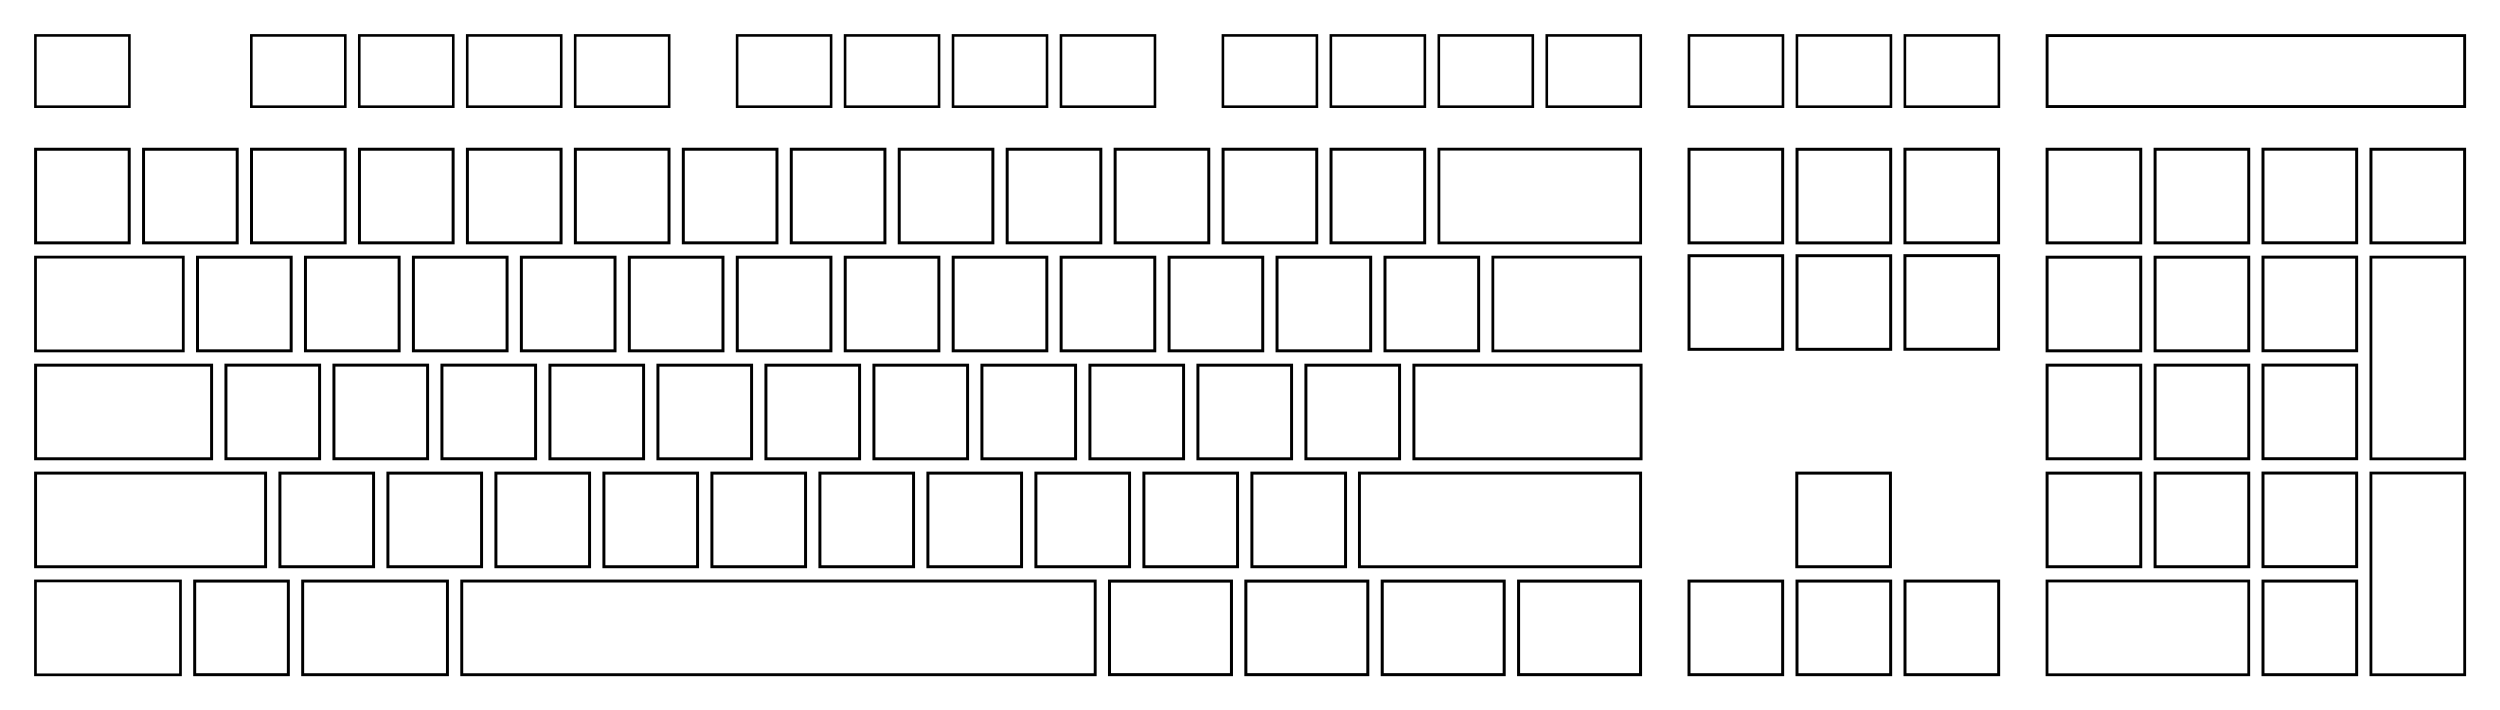<?xml version="1.0" encoding="UTF-8" standalone="no"?>
<!-- Created with Inkscape (http://www.inkscape.org/) -->

<svg
   xmlns:osb="http://www.openswatchbook.org/uri/2009/osb"
   xmlns:dc="http://purl.org/dc/elements/1.1/"
   xmlns:cc="http://creativecommons.org/ns#"
   xmlns:rdf="http://www.w3.org/1999/02/22-rdf-syntax-ns#"
   xmlns:svg="http://www.w3.org/2000/svg"
   xmlns="http://www.w3.org/2000/svg"
   xmlns:xlink="http://www.w3.org/1999/xlink"
   xmlns:sodipodi="http://sodipodi.sourceforge.net/DTD/sodipodi-0.dtd"
   xmlns:inkscape="http://www.inkscape.org/namespaces/inkscape"
   width="1559.055"
   height="442.913"
   id="svg3850"
   version="1.1"
   inkscape:version="0.48.3.1 r9886"
   sodipodi:docname="layout.svg">
  <defs
     id="defs3">
    <linearGradient
       id="linearGradient4269"
       osb:paint="solid">
      <stop
         style="stop-color:#000000;stop-opacity:1;"
         offset="0"
         id="stop4271" />
    </linearGradient>
    <linearGradient
       inkscape:collect="always"
       xlink:href="#linearGradient4269-3"
       id="linearGradient4277-2"
       x1="662.003"
       y1="362.292"
       x2="722.239"
       y2="362.292"
       gradientUnits="userSpaceOnUse" />
    <linearGradient
       id="linearGradient4269-3"
       osb:paint="solid">
      <stop
         style="stop-color:#000000;stop-opacity:1;"
         offset="0"
         id="stop4271-4" />
    </linearGradient>
  </defs>
  <sodipodi:namedview
     inkscape:document-units="mm"
     id="base"
     pagecolor="#ffffff"
     bordercolor="#666666"
     borderopacity="1.0"
     inkscape:pageopacity="1"
     inkscape:pageshadow="2"
     inkscape:zoom="0.35355339"
     inkscape:cx="937.76918"
     inkscape:cy="47.044114"
     inkscape:current-layer="layer2"
     showgrid="false"
     showguides="true"
     inkscape:guide-bbox="true"
     units="mm"
     inkscape:snap-center="false"
     inkscape:snap-to-guides="true"
     inkscape:snap-grids="false"
     inkscape:snap-nodes="true"
     inkscape:snap-global="true"
     inkscape:window-width="1280"
     inkscape:window-height="751"
     inkscape:window-x="0"
     inkscape:window-y="25"
     inkscape:window-maximized="1"
     inkscape:snap-page="true"
     objecttolerance="10000"
     inkscape:snap-bbox="true"
     inkscape:bbox-paths="false"
     inkscape:bbox-nodes="true"
     inkscape:snap-bbox-edge-midpoints="false"
     inkscape:snap-bbox-midpoints="false"
     inkscape:snap-object-midpoints="false" />
  <g
     inkscape:groupmode="layer"
     id="layer2"
     inkscape:label="background"
     style="display:inline"
     transform="translate(0,-301.181)">
    <rect
       style="fill:none;fill-opacity:1;stroke:#000000;stroke-width:0;stroke-miterlimit:4;stroke-opacity:1;stroke-dasharray:none"
       id="rect4224"
       width="1516.643"
       height="24.803"
       x="21.271"
       y="368.525" />
    <rect
       style="fill:none;fill-opacity:1;stroke:#000000;stroke-width:0;stroke-miterlimit:4;stroke-opacity:1;stroke-dasharray:none"
       id="rect4246"
       width="21.26"
       height="400.415"
       x="0.012"
       y="322.441" />
    <rect
       style="fill:none;fill-opacity:1;stroke:#000000;stroke-width:0;stroke-linecap:square;stroke-miterlimit:4;stroke-opacity:1;stroke-dasharray:none"
       id="rect6482"
       width="28.346"
       height="354.331"
       x="1024.027"
       y="368.525" />
    <rect
       style="fill:none;fill-opacity:1;stroke:#000000;stroke-width:0;stroke-linecap:square;stroke-miterlimit:4;stroke-opacity:1;stroke-dasharray:none;display:inline"
       id="rect6482-7"
       width="28.346"
       height="400.352"
       x="1247.336"
       y="322.504" />
    <rect
       style="fill:none;fill-opacity:1;stroke:#000000;stroke-width:0;stroke-linecap:square;stroke-miterlimit:4;stroke-opacity:1;stroke-dasharray:none"
       id="rect7131"
       width="28.346"
       height="46.02"
       x="1024.037"
       y="322.505" />
    <rect
       style="fill:none;fill-opacity:1;stroke:#000000;stroke-width:0;stroke-miterlimit:4;stroke-opacity:1;stroke-dasharray:none;display:inline"
       id="rect4246-1"
       width="21.26"
       height="400.415"
       x="1537.914"
       y="322.441" />
    <rect
       style="fill:none;fill-opacity:1;stroke:#000000;stroke-width:0;stroke-miterlimit:4;stroke-opacity:1;stroke-dasharray:none;display:inline"
       id="rect4224-1"
       width="1559.055"
       height="21.26"
       x="0"
       y="722.835" />
    <rect
       style="fill:none;fill-opacity:1;stroke:#000000;stroke-width:0;stroke-miterlimit:4;stroke-opacity:1;stroke-dasharray:none;display:inline"
       id="rect4224-1-8"
       width="1559.055"
       height="21.26"
       x="0"
       y="301.181" />
  </g>
  <g
     inkscape:label="main"
     inkscape:groupmode="layer"
     id="layer1"
     transform="translate(0,-609.449)"
     style="display:inline">
    <rect
       style="fill:none;fill-opacity:1;stroke:#000000;stroke-width:0;stroke-miterlimit:4;stroke-opacity:1;stroke-dasharray:none"
       id="rect3229"
       width="1002.756"
       height="7.087"
       x="21.271"
       y="829.155" />
    <rect
       style="fill:none;fill-opacity:1;stroke:#000000;stroke-width:1.849;stroke-miterlimit:4;stroke-opacity:1;stroke-dasharray:none"
       id="rect3796-0-6-4-0-7"
       width="141.654"
       height="58.387"
       x="881.743"
       y="837.18" />
    <rect
       style="fill:none;fill-opacity:1;stroke:#000000;stroke-width:1.827;stroke-miterlimit:4;stroke-opacity:1;stroke-dasharray:none"
       id="rect3796-0-6-4-24-9"
       width="175.339"
       height="58.409"
       x="847.775"
       y="904.478" />
    <rect
       style="fill:none;fill-opacity:1;stroke:#000000;stroke-width:0;stroke-miterlimit:4;stroke-opacity:1;stroke-dasharray:none"
       id="rect3229-6"
       width="1002.756"
       height="7.087"
       x="21.271"
       y="761.832" />
    <rect
       style="fill:none;fill-opacity:1;stroke:#000000;stroke-width:1.856;stroke-miterlimit:4;stroke-opacity:1;stroke-dasharray:none"
       id="rect3796-7-1-0"
       width="109.758"
       height="58.38"
       x="22.199"
       y="837.17" />
    <rect
       style="fill:none;fill-opacity:1;stroke:#000000;stroke-width:1.838;stroke-miterlimit:4;stroke-opacity:1;stroke-dasharray:none"
       id="rect3796-7-1-0-9"
       width="143.438"
       height="58.398"
       x="22.19"
       y="904.484" />
    <rect
       style="fill:none;stroke:#000000;stroke-width:0;stroke-miterlimit:4;stroke-opacity:1;stroke-dasharray:none"
       id="rect4001-0-3-9-9-8-7"
       width="7.087"
       height="54.921"
       x="269.303"
       y="701.596" />
    <rect
       style="fill:none;stroke:#000000;stroke-width:0;stroke-miterlimit:4;stroke-opacity:1;stroke-dasharray:none"
       id="rect4001-0-3-9-9-8-8"
       width="7.087"
       height="54.921"
       x="205.523"
       y="701.596" />
    <rect
       style="fill:none;stroke:#000000;stroke-width:0;stroke-miterlimit:4;stroke-opacity:1;stroke-dasharray:none"
       id="rect4001-0-3-9-9-8-0"
       width="7.087"
       height="54.921"
       x="141.744"
       y="701.596" />
    <rect
       style="fill:none;stroke:#000000;stroke-width:0;stroke-miterlimit:4;stroke-opacity:1;stroke-dasharray:none"
       id="rect4001-0-3-9-9-8-5"
       width="7.087"
       height="60.236"
       x="81.508"
       y="701.599" />
    <rect
       style="fill:none;fill-opacity:1;stroke:#000000;stroke-width:1.823;stroke-miterlimit:4;stroke-opacity:1;stroke-dasharray:none"
       id="rect3796-7-1-0-9-6"
       width="395.027"
       height="58.413"
       x="287.957"
       y="971.799" />
    <rect
       style="fill:none;fill-opacity:1;stroke:#000000;stroke-width:1.892;stroke-miterlimit:4;stroke-opacity:1;stroke-dasharray:none"
       id="rect3796-0-6-4-79-0-2-4"
       width="76.061"
       height="58.344"
       x="947.021"
       y="971.833" />
    <rect
       style="fill:none;fill-opacity:1;stroke:#000000;stroke-width:1.854;stroke-miterlimit:4;stroke-opacity:1;stroke-dasharray:none"
       id="rect3796-0-6-4-0-8-2-06-7-7"
       width="58.383"
       height="58.383"
       x="22.198"
       y="702.523" />
    <rect
       style="fill:none;fill-opacity:1;stroke:#000000;stroke-width:1.854;stroke-miterlimit:4;stroke-opacity:1;stroke-dasharray:none"
       id="rect3796-0-6-4-0-8-2-06-7"
       width="58.409"
       height="58.382"
       x="224.165"
       y="702.509" />
    <rect
       style="fill:none;fill-opacity:1;stroke:#000000;stroke-width:1.854;stroke-miterlimit:4;stroke-opacity:1;stroke-dasharray:none"
       id="rect3796-0-6-4-0-8-2-06-7-5"
       width="58.409"
       height="58.382"
       x="89.521"
       y="702.521" />
    <rect
       style="fill:none;fill-opacity:1;stroke:#000000;stroke-width:1.854;stroke-miterlimit:4;stroke-opacity:1;stroke-dasharray:none"
       id="rect3796-0-6-4-0-8-2-06-7-77"
       width="58.409"
       height="58.382"
       x="156.843"
       y="702.509" />
    <rect
       style="fill:none;stroke:#000000;stroke-width:0;stroke-miterlimit:4;stroke-opacity:1;stroke-dasharray:none"
       id="rect4001-0-3-9-9-8-5-2"
       width="7.087"
       height="60.236"
       x="148.843"
       y="701.596" />
    <rect
       style="fill:none;stroke:#000000;stroke-width:0;stroke-miterlimit:4;stroke-opacity:1;stroke-dasharray:none"
       id="rect4001-0-3-9-9-8-5-2-8"
       width="7.087"
       height="60.239"
       x="216.165"
       y="701.594" />
    <rect
       style="fill:none;stroke:#000000;stroke-width:0;stroke-miterlimit:4;stroke-opacity:1;stroke-dasharray:none"
       id="rect4001-0-3-9-9-8-5-2-8-2"
       width="7.087"
       height="60.236"
       x="283.487"
       y="701.596" />
    <rect
       style="fill:none;fill-opacity:1;stroke:#000000;stroke-width:1.854;stroke-miterlimit:4;stroke-opacity:1;stroke-dasharray:none"
       id="rect3796-0-6-4-0-8-2-06-7-3"
       width="58.409"
       height="58.382"
       x="291.487"
       y="702.509" />
    <rect
       style="fill:none;stroke:#000000;stroke-width:0;stroke-miterlimit:4;stroke-opacity:1;stroke-dasharray:none"
       id="rect4001-0-3-9-9-8-5-2-8-2-7"
       width="7.087"
       height="60.236"
       x="350.809"
       y="701.596" />
    <rect
       style="fill:none;fill-opacity:1;stroke:#000000;stroke-width:1.854;stroke-miterlimit:4;stroke-opacity:1;stroke-dasharray:none"
       id="rect3796-0-6-4-0-8-2-06-7-3-4"
       width="58.409"
       height="58.382"
       x="358.809"
       y="702.509" />
    <rect
       style="fill:none;fill-opacity:1;stroke:#000000;stroke-width:1.854;stroke-miterlimit:4;stroke-opacity:1;stroke-dasharray:none"
       id="rect3796-0-6-4-0-8-2-06-7-3-4-8"
       width="58.409"
       height="58.382"
       x="426.13"
       y="702.509" />
    <rect
       style="fill:none;stroke:#000000;stroke-width:0;stroke-miterlimit:4;stroke-opacity:1;stroke-dasharray:none"
       id="rect4001-0-3-9-9-8-5-2-8-2-7-7-8"
       width="7.087"
       height="60.236"
       x="485.452"
       y="701.596" />
    <rect
       style="fill:none;fill-opacity:1;stroke:#000000;stroke-width:1.854;stroke-miterlimit:4;stroke-opacity:1;stroke-dasharray:none"
       id="rect3796-0-6-4-0-8-2-06-7-3-4-8-8"
       width="58.409"
       height="58.382"
       x="493.452"
       y="702.509" />
    <rect
       style="fill:none;stroke:#000000;stroke-width:0;stroke-miterlimit:4;stroke-opacity:1;stroke-dasharray:none"
       id="rect4001-0-3-9-9-8-5-2-8-2-7-7-8-9"
       width="7.087"
       height="60.236"
       x="552.774"
       y="701.596" />
    <rect
       style="fill:none;fill-opacity:1;stroke:#000000;stroke-width:1.854;stroke-miterlimit:4;stroke-opacity:1;stroke-dasharray:none"
       id="rect3796-0-6-4-0-8-2-06-7-3-4-8-8-0"
       width="58.409"
       height="58.382"
       x="560.774"
       y="702.509" />
    <rect
       style="fill:none;stroke:#000000;stroke-width:0;stroke-miterlimit:4;stroke-opacity:1;stroke-dasharray:none"
       id="rect4001-0-3-9-9-8-5-2-8-2-7-7-8-9-5"
       width="7.087"
       height="60.236"
       x="620.096"
       y="701.596" />
    <rect
       style="fill:none;fill-opacity:1;stroke:#000000;stroke-width:1.854;stroke-miterlimit:4;stroke-opacity:1;stroke-dasharray:none"
       id="rect3796-0-6-4-0-8-2-06-7-3-4-8-8-0-8"
       width="58.409"
       height="58.382"
       x="628.096"
       y="702.509" />
    <rect
       style="fill:none;stroke:#000000;stroke-width:0;stroke-miterlimit:4;stroke-opacity:1;stroke-dasharray:none"
       id="rect4001-0-3-9-9-8-5-2-8-2-7-7-8-9-5-8"
       width="7.087"
       height="60.236"
       x="687.418"
       y="701.596" />
    <rect
       style="fill:none;fill-opacity:1;stroke:#000000;stroke-width:1.854;stroke-miterlimit:4;stroke-opacity:1;stroke-dasharray:none"
       id="rect3796-0-6-4-0-8-2-06-7-3-4-8-8-0-8-5"
       width="58.409"
       height="58.382"
       x="695.418"
       y="702.509" />
    <rect
       style="fill:none;stroke:#000000;stroke-width:0;stroke-miterlimit:4;stroke-opacity:1;stroke-dasharray:none"
       id="rect4001-0-3-9-9-8-5-2-8-2-7-7-8-9-5-8-3"
       width="7.087"
       height="60.236"
       x="754.74"
       y="701.596" />
    <rect
       style="fill:none;fill-opacity:1;stroke:#000000;stroke-width:1.854;stroke-miterlimit:4;stroke-opacity:1;stroke-dasharray:none"
       id="rect3796-0-6-4-0-8-2-06-7-3-4-8-8-0-8-5-9"
       width="58.409"
       height="58.382"
       x="762.74"
       y="702.509" />
    <rect
       style="fill:none;stroke:#000000;stroke-width:0;stroke-miterlimit:4;stroke-opacity:1;stroke-dasharray:none"
       id="rect4001-0-3-9-9-8-5-2-8-2-7-7-8-9-5-8-3-8"
       width="7.087"
       height="60.236"
       x="822.062"
       y="701.596" />
    <rect
       style="fill:none;fill-opacity:1;stroke:#000000;stroke-width:1.76;stroke-miterlimit:4;stroke-opacity:1;stroke-dasharray:none"
       id="rect3796-0-6-8-7-4"
       width="125.799"
       height="58.477"
       x="897.337"
       y="702.463" />
    <rect
       style="fill:none;fill-opacity:1;stroke:#000000;stroke-width:1.854;stroke-miterlimit:4;stroke-opacity:1;stroke-dasharray:none"
       id="rect3796-0-6-4-0-8-2-06-7-3-4-8-8-0-8-5-9-6"
       width="58.409"
       height="58.382"
       x="830.061"
       y="702.509" />
    <rect
       style="fill:none;stroke:#000000;stroke-width:0;stroke-miterlimit:4;stroke-opacity:1;stroke-dasharray:none"
       id="rect4001-0-3-9-9-8-5-2-8-2-7-7-8-9-5-8-3-8-8"
       width="7.087"
       height="60.236"
       x="889.383"
       y="701.596" />
    <rect
       style="fill:none;stroke:#000000;stroke-width:0;stroke-miterlimit:4;stroke-opacity:1;stroke-dasharray:none"
       id="rect4001-0-3-9-9-8-5-2-8-2-7-7-8-4"
       width="7.087"
       height="60.236"
       x="418.131"
       y="701.596" />
    <rect
       style="fill:none;fill-opacity:1;stroke:#000000;stroke-width:1.739;stroke-miterlimit:4;stroke-opacity:1;stroke-dasharray:none"
       id="rect3796-7-1"
       width="92.158"
       height="58.497"
       x="22.141"
       y="769.789" />
    <rect
       style="fill:none;fill-opacity:1;stroke:#000000;stroke-width:1.74;stroke-miterlimit:4;stroke-opacity:1;stroke-dasharray:none"
       id="rect3796-0-6-8-7"
       width="92.183"
       height="58.497"
       x="930.974"
       y="769.789" />
    <rect
       style="fill:none;stroke:#000000;stroke-width:0;stroke-miterlimit:4;stroke-opacity:1;stroke-dasharray:none"
       id="rect4001-0-3-9-9-8-5-2-2"
       width="7.087"
       height="60.236"
       x="115.169"
       y="768.933" />
    <rect
       style="fill:none;fill-opacity:1;stroke:#000000;stroke-width:1.854;stroke-miterlimit:4;stroke-opacity:1;stroke-dasharray:none"
       id="rect3796-0-6-4-0-8-2-06-7-5-6"
       width="58.409"
       height="58.38"
       x="123.169"
       y="769.848" />
    <rect
       style="fill:none;stroke:#000000;stroke-width:0;stroke-miterlimit:4;stroke-opacity:1;stroke-dasharray:none"
       id="rect4001-0-3-9-9-8-5-2-2-0"
       width="7.087"
       height="60.236"
       x="182.491"
       y="768.933" />
    <rect
       style="fill:none;fill-opacity:1;stroke:#000000;stroke-width:1.854;stroke-miterlimit:4;stroke-opacity:1;stroke-dasharray:none"
       id="rect3796-0-6-4-0-8-2-06-7-5-6-9"
       width="58.409"
       height="58.38"
       x="190.491"
       y="769.848" />
    <rect
       style="fill:none;stroke:#000000;stroke-width:0;stroke-miterlimit:4;stroke-opacity:1;stroke-dasharray:none"
       id="rect4001-0-3-9-9-8-5-2-2-0-2"
       width="7.087"
       height="60.236"
       x="249.813"
       y="768.933" />
    <rect
       style="fill:none;fill-opacity:1;stroke:#000000;stroke-width:1.854;stroke-miterlimit:4;stroke-opacity:1;stroke-dasharray:none"
       id="rect3796-0-6-4-0-8-2-06-7-5-6-9-7"
       width="58.409"
       height="58.38"
       x="257.812"
       y="769.848" />
    <rect
       style="fill:none;stroke:#000000;stroke-width:0;stroke-miterlimit:4;stroke-opacity:1;stroke-dasharray:none"
       id="rect4001-0-3-9-9-8-5-2-2-0-2-7"
       width="7.087"
       height="60.236"
       x="317.134"
       y="768.933" />
    <rect
       style="fill:none;fill-opacity:1;stroke:#000000;stroke-width:1.854;stroke-miterlimit:4;stroke-opacity:1;stroke-dasharray:none"
       id="rect3796-0-6-4-0-8-2-06-7-5-6-9-7-6"
       width="58.409"
       height="58.38"
       x="325.134"
       y="769.848" />
    <rect
       style="fill:none;stroke:#000000;stroke-width:0;stroke-miterlimit:4;stroke-opacity:1;stroke-dasharray:none"
       id="rect4001-0-3-9-9-8-5-2-2-0-2-7-2"
       width="7.087"
       height="60.236"
       x="384.456"
       y="768.933" />
    <rect
       style="fill:none;fill-opacity:1;stroke:#000000;stroke-width:1.854;stroke-miterlimit:4;stroke-opacity:1;stroke-dasharray:none"
       id="rect3796-0-6-4-0-8-2-06-7-5-6-9-7-6-5"
       width="58.409"
       height="58.38"
       x="392.456"
       y="769.848" />
    <rect
       style="fill:none;stroke:#000000;stroke-width:0;stroke-miterlimit:4;stroke-opacity:1;stroke-dasharray:none"
       id="rect4001-0-3-9-9-8-5-2-2-0-2-7-2-8"
       width="7.087"
       height="60.236"
       x="451.778"
       y="768.933" />
    <rect
       style="fill:none;fill-opacity:1;stroke:#000000;stroke-width:1.854;stroke-miterlimit:4;stroke-opacity:1;stroke-dasharray:none"
       id="rect3796-0-6-4-0-8-2-06-7-5-6-9-7-6-5-5"
       width="58.409"
       height="58.38"
       x="459.778"
       y="769.848" />
    <rect
       style="fill:none;stroke:#000000;stroke-width:0;stroke-miterlimit:4;stroke-opacity:1;stroke-dasharray:none"
       id="rect4001-0-3-9-9-8-5-2-2-0-2-7-2-8-4"
       width="7.087"
       height="60.236"
       x="519.1"
       y="768.933" />
    <rect
       style="fill:none;fill-opacity:1;stroke:#000000;stroke-width:1.854;stroke-miterlimit:4;stroke-opacity:1;stroke-dasharray:none"
       id="rect3796-0-6-4-0-8-2-06-7-5-6-9-7-6-5-5-3"
       width="58.409"
       height="58.38"
       x="527.099"
       y="769.848" />
    <rect
       style="fill:none;stroke:#000000;stroke-width:0;stroke-miterlimit:4;stroke-opacity:1;stroke-dasharray:none"
       id="rect4001-0-3-9-9-8-5-2-2-0-2-7-2-8-4-4"
       width="7.087"
       height="60.236"
       x="586.422"
       y="768.933" />
    <rect
       style="fill:none;fill-opacity:1;stroke:#000000;stroke-width:1.854;stroke-miterlimit:4;stroke-opacity:1;stroke-dasharray:none"
       id="rect3796-0-6-4-0-8-2-06-7-5-6-9-7-6-5-5-3-2"
       width="58.409"
       height="58.38"
       x="594.421"
       y="769.848" />
    <rect
       style="fill:none;stroke:#000000;stroke-width:0;stroke-miterlimit:4;stroke-opacity:1;stroke-dasharray:none"
       id="rect4001-0-3-9-9-8-5-2-2-0-2-7-2-8-4-4-3"
       width="7.087"
       height="60.236"
       x="653.743"
       y="768.933" />
    <rect
       style="fill:none;fill-opacity:1;stroke:#000000;stroke-width:1.854;stroke-miterlimit:4;stroke-opacity:1;stroke-dasharray:none"
       id="rect3796-0-6-4-0-8-2-06-7-5-6-9-7-6-5-5-3-2-3"
       width="58.409"
       height="58.38"
       x="661.743"
       y="769.848" />
    <rect
       style="fill:none;stroke:#000000;stroke-width:0;stroke-miterlimit:4;stroke-opacity:1;stroke-dasharray:none"
       id="rect4001-0-3-9-9-8-5-2-2-0-2-7-2-8-4-4-3-3"
       width="7.087"
       height="60.236"
       x="721.065"
       y="768.933" />
    <rect
       style="fill:none;fill-opacity:1;stroke:#000000;stroke-width:1.854;stroke-miterlimit:4;stroke-opacity:1;stroke-dasharray:none"
       id="rect3796-0-6-4-0-8-2-06-7-5-6-9-7-6-5-5-3-2-3-3"
       width="58.409"
       height="58.38"
       x="729.065"
       y="769.848" />
    <rect
       style="fill:none;stroke:#000000;stroke-width:0;stroke-miterlimit:4;stroke-opacity:1;stroke-dasharray:none"
       id="rect4001-0-3-9-9-8-5-2-2-0-2-7-2-8-4-4-3-3-8"
       width="7.087"
       height="60.236"
       x="788.387"
       y="768.933" />
    <rect
       style="fill:none;fill-opacity:1;stroke:#000000;stroke-width:1.854;stroke-miterlimit:4;stroke-opacity:1;stroke-dasharray:none"
       id="rect3796-0-6-4-0-8-2-06-7-5-6-9-7-6-5-5-3-2-3-3-1"
       width="58.409"
       height="58.38"
       x="796.387"
       y="769.848" />
    <rect
       style="fill:none;stroke:#000000;stroke-width:0;stroke-miterlimit:4;stroke-opacity:1;stroke-dasharray:none"
       id="rect4001-0-3-9-9-8-5-2-8-2-7-7-8-9-5-8-3-8-8-1"
       width="7.087"
       height="60.236"
       x="923.031"
       y="768.933" />
    <rect
       style="fill:none;stroke:#000000;stroke-width:0;stroke-miterlimit:4;stroke-opacity:1;stroke-dasharray:none"
       id="rect4001-0-3-9-9-8-5-2-8-2-7-7-8-9-5-8-3-8-8-5"
       width="7.087"
       height="60.236"
       x="855.709"
       y="768.933" />
    <rect
       style="fill:none;fill-opacity:1;stroke:#000000;stroke-width:1.854;stroke-miterlimit:4;stroke-opacity:1;stroke-dasharray:none"
       id="rect3796-0-6-4-0-8-2-06-7-5-6-9-7-6-5-5-3-2-3-3-1-6"
       width="58.409"
       height="58.38"
       x="863.708"
       y="769.848" />
    <rect
       style="fill:none;fill-opacity:1;stroke:#000000;stroke-width:0;stroke-miterlimit:4;stroke-opacity:1;stroke-dasharray:none"
       id="rect3229-5"
       width="1002.756"
       height="7.087"
       x="21.271"
       y="896.478" />
    <rect
       style="fill:none;fill-opacity:1;stroke:#000000;stroke-width:0;stroke-miterlimit:4;stroke-opacity:1;stroke-dasharray:none"
       id="rect3229-5-5"
       width="1002.756"
       height="7.087"
       x="21.271"
       y="963.801" />
    <rect
       style="fill:none;fill-opacity:1;stroke:#000000;stroke-width:1.687;stroke-miterlimit:4;stroke-opacity:1;stroke-dasharray:none"
       id="rect3796-7-1-0-5-5"
       width="90.439"
       height="58.549"
       x="22.115"
       y="971.731" />
    <rect
       style="fill:none;stroke:#000000;stroke-width:0;stroke-miterlimit:4;stroke-opacity:1;stroke-dasharray:none"
       id="rect4001-0-3-9-9-8-5-2-2-9"
       width="7.087"
       height="60.236"
       x="132.886"
       y="836.256" />
    <rect
       style="fill:none;fill-opacity:1;stroke:#000000;stroke-width:1.854;stroke-miterlimit:4;stroke-opacity:1;stroke-dasharray:none"
       id="rect3796-0-6-4-0-8-2-06-7-5-6-6"
       width="58.409"
       height="58.382"
       x="140.899"
       y="837.155" />
    <rect
       style="fill:none;stroke:#000000;stroke-width:0;stroke-miterlimit:4;stroke-opacity:1;stroke-dasharray:none"
       id="rect4001-0-3-9-9-8-5-2-2-9-1"
       width="7.087"
       height="60.236"
       x="267.585"
       y="-896.492"
       transform="scale(1,-1)" />
    <rect
       style="fill:none;fill-opacity:1;stroke:#000000;stroke-width:1.854;stroke-miterlimit:4;stroke-opacity:1;stroke-dasharray:none"
       id="rect3796-0-6-4-0-8-2-06-7-5-6-6-2"
       width="58.409"
       height="58.382"
       x="208.249"
       y="837.155" />
    <rect
       style="fill:none;stroke:#000000;stroke-width:0;stroke-miterlimit:4;stroke-opacity:1;stroke-dasharray:none"
       id="rect4001-0-3-9-9-8-5-2-2-9-1-5"
       width="7.087"
       height="60.236"
       x="200.235"
       y="836.256" />
    <rect
       style="fill:none;fill-opacity:1;stroke:#000000;stroke-width:1.854;stroke-miterlimit:4;stroke-opacity:1;stroke-dasharray:none"
       id="rect3796-0-6-4-0-8-2-06-7-5-6-6-2-5"
       width="58.409"
       height="58.382"
       x="275.598"
       y="837.155" />
    <rect
       style="fill:none;stroke:#000000;stroke-width:0;stroke-miterlimit:4;stroke-opacity:1;stroke-dasharray:none"
       id="rect4001-0-3-9-9-8-5-2-2-9-1-1"
       width="7.087"
       height="60.236"
       x="334.934"
       y="-896.492"
       transform="scale(1,-1)" />
    <rect
       style="fill:none;fill-opacity:1;stroke:#000000;stroke-width:1.854;stroke-miterlimit:4;stroke-opacity:1;stroke-dasharray:none"
       id="rect3796-0-6-4-0-8-2-06-7-5-6-6-2-5-4"
       width="58.409"
       height="58.382"
       x="342.948"
       y="837.183" />
    <rect
       style="fill:none;stroke:#000000;stroke-width:0;stroke-miterlimit:4;stroke-opacity:1;stroke-dasharray:none"
       id="rect4001-0-3-9-9-8-5-2-2-9-1-1-4"
       width="7.087"
       height="60.236"
       x="402.284"
       y="-896.492"
       transform="scale(1,-1)" />
    <rect
       style="fill:none;fill-opacity:1;stroke:#000000;stroke-width:1.854;stroke-miterlimit:4;stroke-opacity:1;stroke-dasharray:none"
       id="rect3796-0-6-4-0-8-2-06-7-5-6-6-2-5-4-3"
       width="58.409"
       height="58.382"
       x="410.297"
       y="837.183" />
    <rect
       style="fill:none;stroke:#000000;stroke-width:0;stroke-miterlimit:4;stroke-opacity:1;stroke-dasharray:none"
       id="rect4001-0-3-9-9-8-5-2-2-9-1-1-4-9"
       width="7.087"
       height="60.236"
       x="469.634"
       y="-896.492"
       transform="scale(1,-1)" />
    <rect
       style="fill:none;fill-opacity:1;stroke:#000000;stroke-width:1.854;stroke-miterlimit:4;stroke-opacity:1;stroke-dasharray:none"
       id="rect3796-0-6-4-0-8-2-06-7-5-6-6-2-5-4-3-2"
       width="58.409"
       height="58.382"
       x="477.647"
       y="837.183" />
    <rect
       style="fill:none;stroke:#000000;stroke-width:0;stroke-miterlimit:4;stroke-opacity:1;stroke-dasharray:none"
       id="rect4001-0-3-9-9-8-5-2-2-9-1-1-4-9-0"
       width="7.087"
       height="60.236"
       x="536.983"
       y="-896.492"
       transform="scale(1,-1)" />
    <rect
       style="fill:none;fill-opacity:1;stroke:#000000;stroke-width:1.854;stroke-miterlimit:4;stroke-opacity:1;stroke-dasharray:none"
       id="rect3796-0-6-4-0-8-2-06-7-5-6-6-2-5-4-3-2-4"
       width="58.409"
       height="58.382"
       x="544.997"
       y="837.183" />
    <rect
       style="fill:none;stroke:#000000;stroke-width:0;stroke-miterlimit:4;stroke-opacity:1;stroke-dasharray:none"
       id="rect4001-0-3-9-9-8-5-2-2-9-1-1-4-9-0-5"
       width="7.087"
       height="60.236"
       x="604.333"
       y="-896.492"
       transform="scale(1,-1)" />
    <rect
       style="fill:none;fill-opacity:1;stroke:#000000;stroke-width:1.854;stroke-miterlimit:4;stroke-opacity:1;stroke-dasharray:none"
       id="rect3796-0-6-4-0-8-2-06-7-5-6-6-2-5-4-3-2-4-7"
       width="58.409"
       height="58.382"
       x="612.346"
       y="837.183" />
    <rect
       style="fill:none;stroke:#000000;stroke-width:0;stroke-miterlimit:4;stroke-opacity:1;stroke-dasharray:none"
       id="rect4001-0-3-9-9-8-5-2-2-9-1-1-4-9-0-5-8"
       width="7.087"
       height="60.236"
       x="671.683"
       y="-896.492"
       transform="scale(1,-1)" />
    <rect
       style="fill:none;fill-opacity:1;stroke:#000000;stroke-width:1.854;stroke-miterlimit:4;stroke-opacity:1;stroke-dasharray:none"
       id="rect3796-0-6-4-0-8-2-06-7-5-6-6-2-5-4-3-2-4-7-8"
       width="58.409"
       height="58.382"
       x="679.696"
       y="837.183" />
    <rect
       style="fill:none;stroke:#000000;stroke-width:0;stroke-miterlimit:4;stroke-opacity:1;stroke-dasharray:none"
       id="rect4001-0-3-9-9-8-5-2-2-9-1-1-4-9-0-5-8-0"
       width="7.087"
       height="60.236"
       x="739.032"
       y="-896.492"
       transform="scale(1,-1)" />
    <rect
       style="fill:none;fill-opacity:1;stroke:#000000;stroke-width:1.854;stroke-miterlimit:4;stroke-opacity:1;stroke-dasharray:none"
       id="rect3796-0-6-4-0-8-2-06-7-5-6-6-2-5-4-3-2-4-7-8-2"
       width="58.409"
       height="58.382"
       x="747.046"
       y="837.183" />
    <rect
       style="fill:none;stroke:#000000;stroke-width:0;stroke-miterlimit:4;stroke-opacity:1;stroke-dasharray:none"
       id="rect4001-0-3-9-9-8-5-2-2-9-1-1-4-9-0-5-8-0-4"
       width="7.087"
       height="60.236"
       x="806.382"
       y="-896.492"
       transform="scale(1,-1)" />
    <rect
       style="fill:none;stroke:#000000;stroke-width:0;stroke-miterlimit:4;stroke-opacity:1;stroke-dasharray:none"
       id="rect4001-0-3-9-9-8-5-2-2-9-1-1-4-9-0-5-8-0-0"
       width="7.087"
       height="60.236"
       x="873.732"
       y="-896.492"
       transform="scale(1,-1)" />
    <rect
       style="fill:none;fill-opacity:1;stroke:#000000;stroke-width:1.854;stroke-miterlimit:4;stroke-opacity:1;stroke-dasharray:none"
       id="rect3796-0-6-4-0-8-2-06-7-5-6-6-2-5-4-3-2-4-7-8-2-5"
       width="58.409"
       height="58.382"
       x="814.395"
       y="837.183" />
    <rect
       style="fill:none;fill-opacity:1;stroke:#000000;stroke-width:1.854;stroke-miterlimit:4;stroke-opacity:1;stroke-dasharray:none"
       id="rect3796-0-6-4-0-8-2-06-7-5-6-6-5"
       width="58.409"
       height="58.382"
       x="174.561"
       y="904.492" />
    <rect
       style="fill:none;fill-opacity:1;stroke:#000000;stroke-width:1.854;stroke-miterlimit:4;stroke-opacity:1;stroke-dasharray:none"
       id="rect3796-0-6-4-0-8-2-06-7-5-6-6-54"
       width="58.409"
       height="58.382"
       x="241.91"
       y="904.492" />
    <rect
       style="fill:none;stroke:#000000;stroke-width:0;stroke-miterlimit:4;stroke-opacity:1;stroke-dasharray:none"
       id="rect4001-0-3-9-9-8-5-2-2-9-3"
       width="7.087"
       height="60.236"
       x="166.547"
       y="903.565" />
    <rect
       style="fill:none;stroke:#000000;stroke-width:0;stroke-miterlimit:4;stroke-opacity:1;stroke-dasharray:none"
       id="rect4001-0-3-9-9-8-5-2-2-9-3-2"
       width="7.087"
       height="60.236"
       x="233.897"
       y="903.565" />
    <rect
       style="fill:none;stroke:#000000;stroke-width:0;stroke-miterlimit:4;stroke-opacity:1;stroke-dasharray:none"
       id="rect4001-0-3-9-9-8-5-2-2-9-3-9"
       width="7.087"
       height="60.236"
       x="301.246"
       y="903.565" />
    <rect
       style="fill:none;fill-opacity:1;stroke:#000000;stroke-width:1.854;stroke-miterlimit:4;stroke-opacity:1;stroke-dasharray:none"
       id="rect3796-0-6-4-0-8-2-06-7-5-6-6-54-7"
       width="58.409"
       height="58.382"
       x="309.26"
       y="904.492" />
    <rect
       style="fill:none;stroke:#000000;stroke-width:0;stroke-miterlimit:4;stroke-opacity:1;stroke-dasharray:none"
       id="rect4001-0-3-9-9-8-5-2-2-9-3-9-7"
       width="7.087"
       height="60.236"
       x="368.596"
       y="903.565" />
    <rect
       style="fill:none;fill-opacity:1;stroke:#000000;stroke-width:1.854;stroke-miterlimit:4;stroke-opacity:1;stroke-dasharray:none"
       id="rect3796-0-6-4-0-8-2-06-7-5-6-6-54-0"
       width="58.409"
       height="58.382"
       x="376.61"
       y="904.492" />
    <rect
       style="fill:none;stroke:#000000;stroke-width:0;stroke-miterlimit:4;stroke-opacity:1;stroke-dasharray:none"
       id="rect4001-0-3-9-9-8-5-2-2-9-3-9-3"
       width="7.087"
       height="60.236"
       x="435.946"
       y="903.565" />
    <rect
       style="fill:none;fill-opacity:1;stroke:#000000;stroke-width:1.854;stroke-miterlimit:4;stroke-opacity:1;stroke-dasharray:none"
       id="rect3796-0-6-4-0-8-2-06-7-5-6-6-54-1"
       width="58.409"
       height="58.382"
       x="443.959"
       y="904.492" />
    <rect
       style="fill:none;stroke:#000000;stroke-width:0;stroke-miterlimit:4;stroke-opacity:1;stroke-dasharray:none"
       id="rect4001-0-3-9-9-8-5-2-2-9-3-9-2"
       width="7.087"
       height="60.236"
       x="503.295"
       y="903.565" />
    <rect
       style="fill:none;fill-opacity:1;stroke:#000000;stroke-width:1.854;stroke-miterlimit:4;stroke-opacity:1;stroke-dasharray:none"
       id="rect3796-0-6-4-0-8-2-06-7-5-6-6-54-08"
       width="58.409"
       height="58.382"
       x="511.309"
       y="904.492" />
    <rect
       style="fill:none;stroke:#000000;stroke-width:0;stroke-miterlimit:4;stroke-opacity:1;stroke-dasharray:none"
       id="rect4001-0-3-9-9-8-5-2-2-9-3-9-6"
       width="7.087"
       height="60.236"
       x="570.645"
       y="903.565" />
    <rect
       style="fill:none;fill-opacity:1;stroke:#000000;stroke-width:1.854;stroke-miterlimit:4;stroke-opacity:1;stroke-dasharray:none"
       id="rect3796-0-6-4-0-8-2-06-7-5-6-6-54-5"
       width="58.409"
       height="58.382"
       x="578.659"
       y="904.492" />
    <rect
       style="fill:none;stroke:#000000;stroke-width:0;stroke-miterlimit:4;stroke-opacity:1;stroke-dasharray:none"
       id="rect4001-0-3-9-9-8-5-2-2-9-3-9-21"
       width="7.087"
       height="60.236"
       x="637.995"
       y="903.565" />
    <rect
       style="fill:none;fill-opacity:1;stroke:#000000;stroke-width:1.854;stroke-miterlimit:4;stroke-opacity:1;stroke-dasharray:none"
       id="rect3796-0-6-4-0-8-2-06-7-5-6-6-54-6"
       width="58.409"
       height="58.382"
       x="646.008"
       y="904.492" />
    <rect
       style="fill:none;stroke:#000000;stroke-width:0;stroke-miterlimit:4;stroke-opacity:1;stroke-dasharray:none"
       id="rect4001-0-3-9-9-8-5-2-2-9-3-9-72"
       width="7.087"
       height="60.236"
       x="705.344"
       y="903.565" />
    <rect
       style="fill:none;fill-opacity:1;stroke:#000000;stroke-width:1.854;stroke-miterlimit:4;stroke-opacity:1;stroke-dasharray:none"
       id="rect3796-0-6-4-0-8-2-06-7-5-6-6-54-2"
       width="58.409"
       height="58.382"
       x="713.358"
       y="904.492" />
    <rect
       style="fill:none;stroke:#000000;stroke-width:0;stroke-miterlimit:4;stroke-opacity:1;stroke-dasharray:none"
       id="rect4001-0-3-9-9-8-5-2-2-9-3-9-29"
       width="7.087"
       height="60.236"
       x="772.694"
       y="903.565" />
    <rect
       style="fill:none;fill-opacity:1;stroke:#000000;stroke-width:1.854;stroke-miterlimit:4;stroke-opacity:1;stroke-dasharray:none"
       id="rect3796-0-6-4-0-8-2-06-7-5-6-6-54-13"
       width="58.409"
       height="58.382"
       x="780.708"
       y="904.492" />
    <rect
       style="fill:none;stroke:#000000;stroke-width:0;stroke-miterlimit:4;stroke-opacity:1;stroke-dasharray:none"
       id="rect4001-0-3-9-9-8-5-2-2-9-3-9-1"
       width="7.087"
       height="60.236"
       x="840.044"
       y="903.565" />
    <rect
       style="fill:none;stroke:#000000;stroke-width:0;stroke-miterlimit:4;stroke-opacity:1;stroke-dasharray:none"
       id="rect4001-0-3-9-9-8-5-2-2-9-3-9-1-6"
       width="7.087"
       height="60.236"
       x="938.988"
       y="970.887" />
    <rect
       style="fill:none;fill-opacity:1;stroke:#000000;stroke-width:1.892;stroke-miterlimit:4;stroke-opacity:1;stroke-dasharray:none"
       id="rect3796-0-6-4-79-0-2-4-8"
       width="76.061"
       height="58.344"
       x="861.981"
       y="971.833" />
    <rect
       style="fill:none;stroke:#000000;stroke-width:0;stroke-miterlimit:4;stroke-opacity:1;stroke-dasharray:none"
       id="rect4001-0-3-9-9-8-5-2-2-9-3-9-1-6-4"
       width="7.087"
       height="60.236"
       x="853.949"
       y="970.887" />
    <rect
       style="fill:none;fill-opacity:1;stroke:#000000;stroke-width:1.892;stroke-miterlimit:4;stroke-opacity:1;stroke-dasharray:none"
       id="rect3796-0-6-4-79-0-2-4-8-9"
       width="76.061"
       height="58.344"
       x="776.942"
       y="971.833" />
    <rect
       style="fill:none;stroke:#000000;stroke-width:0;stroke-miterlimit:4;stroke-opacity:1;stroke-dasharray:none"
       id="rect4001-0-3-9-9-8-5-2-2-9-3-9-1-6-3"
       width="7.087"
       height="60.236"
       x="768.91"
       y="970.887" />
    <rect
       style="fill:none;fill-opacity:1;stroke:#000000;stroke-width:1.892;stroke-miterlimit:4;stroke-opacity:1;stroke-dasharray:none"
       id="rect3796-0-6-4-79-0-2-4-8-5"
       width="76.061"
       height="58.344"
       x="691.903"
       y="971.833" />
    <rect
       style="fill:none;stroke:#000000;stroke-width:0;stroke-miterlimit:4;stroke-opacity:1;stroke-dasharray:none"
       id="rect4001-0-3-9-9-8-5-2-2-9-3-9-21-6"
       width="7.087"
       height="60.236"
       x="683.87"
       y="970.887" />
    <rect
       style="fill:none;fill-opacity:1;stroke:#000000;stroke-width:1.854;stroke-miterlimit:4;stroke-opacity:1;stroke-dasharray:none"
       id="rect3796-0-6-4-0-8-2-06-7-5-6-6-5-2"
       width="58.409"
       height="58.382"
       x="121.411"
       y="971.814" />
    <rect
       style="fill:none;stroke:#000000;stroke-width:0;stroke-miterlimit:4;stroke-opacity:1;stroke-dasharray:none"
       id="rect4001-0-3-9-9-8-5-2-2-9-3-8"
       width="7.087"
       height="60.236"
       x="113.397"
       y="970.887" />
    <rect
       style="fill:none;stroke:#000000;stroke-width:0;stroke-miterlimit:4;stroke-opacity:1;stroke-dasharray:none"
       id="rect4001-0-3-9-9-8-5-2-2-9-3-1"
       width="7.087"
       height="60.236"
       x="180.747"
       y="970.887" />
    <rect
       style="fill:none;fill-opacity:1;stroke:#000000;stroke-width:1.844;stroke-miterlimit:4;stroke-opacity:1;stroke-dasharray:none"
       id="rect3796-0-6-4-8-8-2-5"
       width="90.282"
       height="58.392"
       x="188.756"
       y="971.81" />
    <rect
       style="fill:none;stroke:#000000;stroke-width:0;stroke-miterlimit:4;stroke-opacity:1;stroke-dasharray:none"
       id="rect4001-0-3-9-9-8-5-2-2-9-3-1-2"
       width="7.087"
       height="60.236"
       x="279.96"
       y="970.887" />
    <rect
       style="fill:none;fill-opacity:1;stroke:#000000;stroke-width:1.854;stroke-miterlimit:4;stroke-opacity:1;stroke-dasharray:none"
       id="rect3796-0-6-4-0-8-2-06-7-5-6-6-54-5-4"
       width="58.409"
       height="58.382"
       x="1053.301"
       y="971.814" />
    <rect
       style="fill:none;stroke:#000000;stroke-width:0;stroke-miterlimit:4;stroke-opacity:1;stroke-dasharray:none"
       id="rect4001-0-3-9-9-8-5-2-2-9-1-1-4-9-0-5-8-0-0-6"
       width="7.087"
       height="60.236"
       x="1112.637"
       y="-1031.124"
       transform="scale(1,-1)" />
    <rect
       style="fill:none;fill-opacity:1;stroke:#000000;stroke-width:1.854;stroke-miterlimit:4;stroke-opacity:1;stroke-dasharray:none"
       id="rect3796-0-6-4-0-8-2-06-7-5-6-6-54-5-4-8"
       width="58.409"
       height="58.382"
       x="1120.65"
       y="971.814" />
    <rect
       style="fill:none;stroke:#000000;stroke-width:0;stroke-miterlimit:4;stroke-opacity:1;stroke-dasharray:none"
       id="rect4001-0-3-9-9-8-5-2-2-9-1-1-4-9-0-5-8-0-0-6-9"
       width="7.087"
       height="60.236"
       x="1179.987"
       y="-1031.124"
       transform="scale(1,-1)" />
    <rect
       style="fill:none;fill-opacity:1;stroke:#000000;stroke-width:1.854;stroke-miterlimit:4;stroke-opacity:1;stroke-dasharray:none"
       id="rect3796-0-6-4-0-8-2-06-7-5-6-6-54-5-4-8-8"
       width="58.409"
       height="58.382"
       x="1188"
       y="971.814" />
    <rect
       style="fill:none;fill-opacity:1;stroke:#000000;stroke-width:0;stroke-miterlimit:4;stroke-opacity:1;stroke-dasharray:none"
       id="rect3229-5-5-0"
       width="194.917"
       height="7.087"
       x="1052.374"
       y="963.801" />
    <rect
       style="fill:none;fill-opacity:1;stroke:#000000;stroke-width:1.854;stroke-miterlimit:4;stroke-opacity:1;stroke-dasharray:none"
       id="rect3796-0-6-4-0-8-2-06-7-5-6-6-54-5-4-8-5"
       width="58.409"
       height="58.382"
       x="1120.517"
       y="904.494" />
    <rect
       style="fill:none;fill-opacity:1;stroke:#000000;stroke-width:1.76;stroke-miterlimit:4;stroke-opacity:1;stroke-dasharray:none"
       id="rect3796-0-6-8-7-4-4"
       width="125.799"
       height="58.477"
       x="1276.563"
       y="971.767" />
    <rect
       style="fill:none;fill-opacity:1;stroke:#000000;stroke-width:1.854;stroke-miterlimit:4;stroke-opacity:1;stroke-dasharray:none"
       id="rect3796-0-6-4-0-8-2-06-7-5-6-6-54-5-4-8-8-0"
       width="58.409"
       height="58.382"
       x="1411.255"
       y="971.814" />
    <rect
       style="fill:none;stroke:#000000;stroke-width:0;stroke-miterlimit:4;stroke-opacity:1;stroke-dasharray:none"
       id="rect4001-0-3-9-9-8-5-2-2-9-1-1-4-9-0-5-8-0-0-6-9-0-3"
       width="7.087"
       height="329.528"
       x="1470.592"
       y="-1031.124"
       transform="scale(1,-1)" />
    <rect
       style="fill:none;fill-opacity:1;stroke:#000000;stroke-width:1.76;stroke-miterlimit:4;stroke-opacity:1;stroke-dasharray:none"
       id="rect3796-0-6-8-7-4-4-1"
       width="58.477"
       height="125.799"
       x="1478.558"
       y="904.444" />
    <rect
       style="fill:none;stroke:#000000;stroke-width:0;stroke-miterlimit:4;stroke-opacity:1;stroke-dasharray:none"
       id="rect4001-0-3-9-9-8-5-2-2-9-1-1-4-9-0-5-8-0-0-6-9-0-3-5"
       width="262.232"
       height="7.087"
       x="1275.683"
       y="-903.565"
       transform="scale(1,-1)" />
    <rect
       style="fill:none;fill-opacity:1;stroke:#000000;stroke-width:1.76;stroke-miterlimit:4;stroke-opacity:1;stroke-dasharray:none"
       id="rect3796-0-6-8-7-4-4-1-4"
       width="58.477"
       height="125.799"
       x="1478.558"
       y="769.799" />
    <rect
       style="fill:none;stroke:#000000;stroke-width:0;stroke-miterlimit:4;stroke-opacity:1;stroke-dasharray:none"
       id="rect4001-0-3-9-9-8-5-2-2-9-1-1-4-9-0-5-8-0-0-6-9-0-3-5-8"
       width="262.232"
       height="7.087"
       x="1275.683"
       y="-768.919"
       transform="scale(1,-1)" />
    <rect
       style="fill:none;fill-opacity:1;stroke:#000000;stroke-width:1.854;stroke-miterlimit:4;stroke-opacity:1;stroke-dasharray:none"
       id="rect3796-0-6-4-0-8-2-06-7-5-6-6-54-5-4-8-8-0-4"
       width="58.409"
       height="58.382"
       x="1478.578"
       y="702.523" />
    <rect
       style="fill:none;stroke:#000000;stroke-width:0;stroke-miterlimit:4;stroke-opacity:1;stroke-dasharray:none"
       id="rect4001-0-3-9-9-8-5-2-2-9-1-1-4-9-0-5-8-0-0-6-9-0-3-5-7"
       width="201.995"
       height="7.087"
       x="1275.683"
       y="-970.887"
       transform="scale(1,-1)" />
    <rect
       style="fill:none;fill-opacity:1;stroke:#000000;stroke-width:1.854;stroke-miterlimit:4;stroke-opacity:1;stroke-dasharray:none"
       id="rect3796-0-6-4-0-8-2-06-7-5-6-6-54-5-4-8-8-0-0"
       width="58.409"
       height="58.382"
       x="1411.255"
       y="904.452" />
    <rect
       style="fill:none;fill-opacity:1;stroke:#000000;stroke-width:1.854;stroke-miterlimit:4;stroke-opacity:1;stroke-dasharray:none"
       id="rect3796-0-6-4-0-8-2-06-7-5-6-6-54-5-4-8-8-0-07"
       width="58.409"
       height="58.382"
       x="1276.61"
       y="904.492" />
    <rect
       style="fill:none;fill-opacity:1;stroke:#000000;stroke-width:1.854;stroke-miterlimit:4;stroke-opacity:1;stroke-dasharray:none"
       id="rect3796-0-6-4-0-8-2-06-7-5-6-6-54-5-4-8-8-0-7"
       width="58.409"
       height="58.382"
       x="1343.96"
       y="904.492" />
    <rect
       style="fill:none;stroke:#000000;stroke-width:0;stroke-miterlimit:4;stroke-opacity:1;stroke-dasharray:none"
       id="rect4001-0-3-9-9-8-5-2-2-9-1-1-4-9-0-5-8-0-0-6-9-0-2"
       width="7.087"
       height="60.236"
       x="1335.946"
       y="-963.801"
       transform="scale(1,-1)" />
    <rect
       style="fill:none;stroke:#000000;stroke-width:0;stroke-miterlimit:4;stroke-opacity:1;stroke-dasharray:none"
       id="rect4001-0-3-9-9-8-5-2-2-9-1-1-4-9-0-5-8-0-0-6-9-0-2-0"
       width="7.087"
       height="60.236"
       x="1403.242"
       y="-963.761"
       transform="scale(1,-1)" />
    <rect
       style="fill:none;stroke:#000000;stroke-width:0;stroke-miterlimit:4;stroke-opacity:1;stroke-dasharray:none"
       id="rect4001-0-3-9-9-8-5-2-2-9-1-1-4-9-0-5-8-0-0-6-9-0-2-4"
       width="7.087"
       height="60.236"
       x="1403.242"
       y="-1031.124"
       transform="scale(1,-1)" />
    <rect
       style="fill:none;fill-opacity:1;stroke:#000000;stroke-width:1.854;stroke-miterlimit:4;stroke-opacity:1;stroke-dasharray:none"
       id="rect3796-0-6-4-0-8-2-06-7-5-6-6-54-5-4-8-8-0-0-0"
       width="58.409"
       height="58.382"
       x="1411.255"
       y="837.129" />
    <rect
       style="fill:none;fill-opacity:1;stroke:#000000;stroke-width:1.854;stroke-miterlimit:4;stroke-opacity:1;stroke-dasharray:none"
       id="rect3796-0-6-4-0-8-2-06-7-5-6-6-54-5-4-8-8-0-07-3"
       width="58.409"
       height="58.382"
       x="1276.61"
       y="837.169" />
    <rect
       style="fill:none;fill-opacity:1;stroke:#000000;stroke-width:1.854;stroke-miterlimit:4;stroke-opacity:1;stroke-dasharray:none"
       id="rect3796-0-6-4-0-8-2-06-7-5-6-6-54-5-4-8-8-0-7-2"
       width="58.409"
       height="58.382"
       x="1343.96"
       y="837.169" />
    <rect
       style="fill:none;stroke:#000000;stroke-width:0;stroke-miterlimit:4;stroke-opacity:1;stroke-dasharray:none"
       id="rect4001-0-3-9-9-8-5-2-2-9-1-1-4-9-0-5-8-0-0-6-9-0-2-2"
       width="7.087"
       height="60.236"
       x="1335.946"
       y="-896.478"
       transform="scale(1,-1)" />
    <rect
       style="fill:none;stroke:#000000;stroke-width:0;stroke-miterlimit:4;stroke-opacity:1;stroke-dasharray:none"
       id="rect4001-0-3-9-9-8-5-2-2-9-1-1-4-9-0-5-8-0-0-6-9-0-2-0-8"
       width="7.087"
       height="60.236"
       x="1403.242"
       y="-896.439"
       transform="scale(1,-1)" />
    <rect
       style="fill:none;stroke:#000000;stroke-width:0;stroke-miterlimit:4;stroke-opacity:1;stroke-dasharray:none"
       id="rect4001-0-3-9-9-8-5-2-2-9-1-1-4-9-0-5-8-0-0-6-9-0-3-5-5"
       width="194.909"
       height="7.087"
       x="1275.683"
       y="-836.242"
       transform="scale(1,-1)" />
    <rect
       style="fill:none;fill-opacity:1;stroke:#000000;stroke-width:1.854;stroke-miterlimit:4;stroke-opacity:1;stroke-dasharray:none"
       id="rect3796-0-6-4-0-8-2-06-7-5-6-6-54-5-4-8-8-0-0-0-5"
       width="58.409"
       height="58.382"
       x="1411.255"
       y="769.807" />
    <rect
       style="fill:none;fill-opacity:1;stroke:#000000;stroke-width:1.854;stroke-miterlimit:4;stroke-opacity:1;stroke-dasharray:none"
       id="rect3796-0-6-4-0-8-2-06-7-5-6-6-54-5-4-8-8-0-07-3-2"
       width="58.409"
       height="58.382"
       x="1276.61"
       y="769.846" />
    <rect
       style="fill:none;fill-opacity:1;stroke:#000000;stroke-width:1.854;stroke-miterlimit:4;stroke-opacity:1;stroke-dasharray:none"
       id="rect3796-0-6-4-0-8-2-06-7-5-6-6-54-5-4-8-8-0-7-2-2"
       width="58.409"
       height="58.382"
       x="1343.96"
       y="769.846" />
    <rect
       style="fill:none;stroke:#000000;stroke-width:0;stroke-miterlimit:4;stroke-opacity:1;stroke-dasharray:none"
       id="rect4001-0-3-9-9-8-5-2-2-9-1-1-4-9-0-5-8-0-0-6-9-0-2-2-9"
       width="7.087"
       height="60.236"
       x="1335.946"
       y="-829.155"
       transform="scale(1,-1)" />
    <rect
       style="fill:none;stroke:#000000;stroke-width:0;stroke-miterlimit:4;stroke-opacity:1;stroke-dasharray:none"
       id="rect4001-0-3-9-9-8-5-2-2-9-1-1-4-9-0-5-8-0-0-6-9-0-2-0-8-4"
       width="7.087"
       height="60.236"
       x="1403.242"
       y="-829.116"
       transform="scale(1,-1)" />
    <rect
       style="fill:none;fill-opacity:1;stroke:#000000;stroke-width:1.854;stroke-miterlimit:4;stroke-opacity:1;stroke-dasharray:none"
       id="rect3796-0-6-4-0-8-2-06-7-5-6-6-54-5-4-8-8-0-0-0-4"
       width="58.409"
       height="58.382"
       x="1411.255"
       y="702.485" />
    <rect
       style="fill:none;fill-opacity:1;stroke:#000000;stroke-width:1.854;stroke-miterlimit:4;stroke-opacity:1;stroke-dasharray:none"
       id="rect3796-0-6-4-0-8-2-06-7-5-6-6-54-5-4-8-8-0-07-3-4"
       width="58.409"
       height="58.382"
       x="1276.61"
       y="702.524" />
    <rect
       style="fill:none;fill-opacity:1;stroke:#000000;stroke-width:1.854;stroke-miterlimit:4;stroke-opacity:1;stroke-dasharray:none"
       id="rect3796-0-6-4-0-8-2-06-7-5-6-6-54-5-4-8-8-0-7-2-5"
       width="58.409"
       height="58.382"
       x="1343.96"
       y="702.524" />
    <rect
       style="fill:none;stroke:#000000;stroke-width:0;stroke-miterlimit:4;stroke-opacity:1;stroke-dasharray:none"
       id="rect4001-0-3-9-9-8-5-2-2-9-1-1-4-9-0-5-8-0-0-6-9-0-2-2-90"
       width="7.087"
       height="60.236"
       x="1335.946"
       y="-761.833"
       transform="scale(1,-1)" />
    <rect
       style="fill:none;stroke:#000000;stroke-width:0;stroke-miterlimit:4;stroke-opacity:1;stroke-dasharray:none"
       id="rect4001-0-3-9-9-8-5-2-2-9-1-1-4-9-0-5-8-0-0-6-9-0-2-0-8-5"
       width="7.087"
       height="60.236"
       x="1403.242"
       y="-761.794"
       transform="scale(1,-1)" />
    <rect
       style="fill:none;fill-opacity:1;stroke:#000000;stroke-width:1.854;stroke-miterlimit:4;stroke-opacity:1;stroke-dasharray:none"
       id="rect3796-0-6-4-0-8-2-06-7-5-6-6-54-5-4-8-8-0-0-0-57"
       width="58.409"
       height="58.382"
       x="1187.963"
       y="702.503" />
    <rect
       style="fill:none;fill-opacity:1;stroke:#000000;stroke-width:1.854;stroke-miterlimit:4;stroke-opacity:1;stroke-dasharray:none"
       id="rect3796-0-6-4-0-8-2-06-7-5-6-6-54-5-4-8-8-0-07-3-8"
       width="58.409"
       height="58.382"
       x="1053.313"
       y="702.527" />
    <rect
       style="fill:none;fill-opacity:1;stroke:#000000;stroke-width:1.854;stroke-miterlimit:4;stroke-opacity:1;stroke-dasharray:none"
       id="rect3796-0-6-4-0-8-2-06-7-5-6-6-54-5-4-8-8-0-7-2-8"
       width="58.409"
       height="58.382"
       x="1120.667"
       y="702.543" />
    <rect
       style="fill:none;stroke:#000000;stroke-width:0;stroke-miterlimit:4;stroke-opacity:1;stroke-dasharray:none"
       id="rect4001-0-3-9-9-8-5-2-2-9-1-1-4-9-0-5-8-0-0-6-9-0-2-2-7"
       width="7.087"
       height="60.236"
       x="1112.653"
       y="-761.852"
       transform="scale(1,-1)" />
    <rect
       style="fill:none;stroke:#000000;stroke-width:0;stroke-miterlimit:4;stroke-opacity:1;stroke-dasharray:none"
       id="rect4001-0-3-9-9-8-5-2-2-9-1-1-4-9-0-5-8-0-0-6-9-0-2-0-8-50"
       width="7.087"
       height="60.236"
       x="1179.949"
       y="-761.813"
       transform="scale(1,-1)" />
    <rect
       style="fill:none;fill-opacity:1;stroke:#000000;stroke-width:1.854;stroke-miterlimit:4;stroke-opacity:1;stroke-dasharray:none"
       id="rect3796-0-6-4-0-8-2-06-7-5-6-6-54-5-4-8-8-0-0-0-7"
       width="58.409"
       height="58.382"
       x="1187.956"
       y="768.871" />
    <rect
       style="fill:none;fill-opacity:1;stroke:#000000;stroke-width:1.854;stroke-miterlimit:4;stroke-opacity:1;stroke-dasharray:none"
       id="rect3796-0-6-4-0-8-2-06-7-5-6-6-54-5-4-8-8-0-07-3-9"
       width="58.409"
       height="58.382"
       x="1053.311"
       y="768.91" />
    <rect
       style="fill:none;fill-opacity:1;stroke:#000000;stroke-width:1.854;stroke-miterlimit:4;stroke-opacity:1;stroke-dasharray:none"
       id="rect3796-0-6-4-0-8-2-06-7-5-6-6-54-5-4-8-8-0-7-2-0"
       width="58.409"
       height="58.382"
       x="1120.66"
       y="768.91" />
    <rect
       style="fill:none;stroke:#000000;stroke-width:0;stroke-miterlimit:4;stroke-opacity:1;stroke-dasharray:none"
       id="rect4001-0-3-9-9-8-5-2-2-9-1-1-4-9-0-5-8-0-0-6-9-0-2-2-0"
       width="7.087"
       height="60.236"
       x="1112.647"
       y="-828.22"
       transform="scale(1,-1)" />
    <rect
       style="fill:none;stroke:#000000;stroke-width:0;stroke-miterlimit:4;stroke-opacity:1;stroke-dasharray:none"
       id="rect4001-0-3-9-9-8-5-2-2-9-1-1-4-9-0-5-8-0-0-6-9-0-2-0-8-44"
       width="7.087"
       height="60.236"
       x="1179.943"
       y="-828.18"
       transform="scale(1,-1)" />
    <rect
       style="fill:none;stroke:#000000;stroke-width:0;stroke-miterlimit:4;stroke-opacity:1;stroke-dasharray:none"
       id="rect4001-0-3-9-9-8-5-2-2-9-1-1-4-9-0-5-8-0-0-6-9-0-3-5-5-1"
       width="194.909"
       height="7.087"
       x="1052.384"
       y="-767.983"
       transform="scale(1,-1)" />
    <rect
       style="fill:none;fill-opacity:1;stroke:#000000;stroke-width:1.621;stroke-miterlimit:4;stroke-opacity:1;stroke-dasharray:none"
       id="rect3796-0-6-4-0-8-2-06-7-7-9"
       width="58.616"
       height="44.442"
       x="22.082"
       y="631.54" />
    <rect
       style="fill:none;stroke:#000000;stroke-width:0;stroke-miterlimit:4;stroke-opacity:1;stroke-dasharray:none"
       id="rect4001-0-3-9-9-8-5-25"
       width="74.409"
       height="46.063"
       x="81.508"
       y="630.73" />
    <rect
       style="fill:none;fill-opacity:1;stroke:#000000;stroke-width:1.621;stroke-miterlimit:4;stroke-opacity:1;stroke-dasharray:none"
       id="rect3796-0-6-4-0-8-2-06-7-7-9-6"
       width="58.616"
       height="44.442"
       x="1053.285"
       y="631.54" />
    <rect
       style="fill:none;stroke:#000000;stroke-width:0;stroke-miterlimit:4;stroke-opacity:1;stroke-dasharray:none"
       id="rect4001-0-3-9-9-8-5-25-9"
       width="7.087"
       height="46.063"
       x="1112.711"
       y="630.73" />
    <rect
       style="fill:none;fill-opacity:1;stroke:#000000;stroke-width:1.621;stroke-miterlimit:4;stroke-opacity:1;stroke-dasharray:none"
       id="rect3796-0-6-4-0-8-2-06-7-7-9-2"
       width="58.616"
       height="44.442"
       x="1120.608"
       y="631.54" />
    <rect
       style="fill:none;stroke:#000000;stroke-width:0;stroke-miterlimit:4;stroke-opacity:1;stroke-dasharray:none"
       id="rect4001-0-3-9-9-8-5-25-2"
       width="7.087"
       height="46.063"
       x="1180.034"
       y="630.73" />
    <rect
       style="fill:none;fill-opacity:1;stroke:#000000;stroke-width:1.621;stroke-miterlimit:4;stroke-opacity:1;stroke-dasharray:none"
       id="rect3796-0-6-4-0-8-2-06-7-7-9-4"
       width="58.616"
       height="44.442"
       x="1187.93"
       y="631.54" />
    <rect
       style="fill:none;fill-opacity:1;stroke:#000000;stroke-width:1.621;stroke-miterlimit:4;stroke-opacity:1;stroke-dasharray:none"
       id="rect3796-0-6-4-0-8-2-06-7-7-9-3"
       width="58.616"
       height="44.442"
       x="964.601"
       y="631.54" />
    <rect
       style="fill:none;fill-opacity:1;stroke:#000000;stroke-width:1.621;stroke-miterlimit:4;stroke-opacity:1;stroke-dasharray:none"
       id="rect3796-0-6-4-0-8-2-06-7-7-9-6-1"
       width="58.616"
       height="44.442"
       x="897.279"
       y="631.54" />
    <rect
       style="fill:none;stroke:#000000;stroke-width:0;stroke-miterlimit:4;stroke-opacity:1;stroke-dasharray:none"
       id="rect4001-0-3-9-9-8-5-25-9-0"
       width="7.087"
       height="46.063"
       x="956.705"
       y="630.73" />
    <rect
       style="fill:none;fill-opacity:1;stroke:#000000;stroke-width:1.621;stroke-miterlimit:4;stroke-opacity:1;stroke-dasharray:none"
       id="rect3796-0-6-4-0-8-2-06-7-7-9-6-6"
       width="58.616"
       height="44.442"
       x="829.956"
       y="631.54" />
    <rect
       style="fill:none;stroke:#000000;stroke-width:0;stroke-miterlimit:4;stroke-opacity:1;stroke-dasharray:none"
       id="rect4001-0-3-9-9-8-5-25-9-1"
       width="7.087"
       height="46.063"
       x="889.382"
       y="630.73" />
    <rect
       style="fill:none;fill-opacity:1;stroke:#000000;stroke-width:1.621;stroke-miterlimit:4;stroke-opacity:1;stroke-dasharray:none"
       id="rect3796-0-6-4-0-8-2-06-7-7-9-6-0"
       width="58.616"
       height="44.442"
       x="762.633"
       y="631.54" />
    <rect
       style="fill:none;stroke:#000000;stroke-width:0;stroke-miterlimit:4;stroke-opacity:1;stroke-dasharray:none"
       id="rect4001-0-3-9-9-8-5-25-9-3"
       width="7.087"
       height="46.063"
       x="822.059"
       y="630.73" />
    <rect
       style="fill:none;stroke:#000000;stroke-width:0;stroke-miterlimit:4;stroke-opacity:1;stroke-dasharray:none"
       id="rect4001-0-3-9-9-8-5-25-8"
       width="40.748"
       height="46.063"
       x="721.075"
       y="630.73" />
    <rect
       style="fill:none;fill-opacity:1;stroke:#000000;stroke-width:1.621;stroke-miterlimit:4;stroke-opacity:1;stroke-dasharray:none"
       id="rect3796-0-6-4-0-8-2-06-7-7-9-3-0"
       width="58.616"
       height="44.442"
       x="661.649"
       y="631.54" />
    <rect
       style="fill:none;fill-opacity:1;stroke:#000000;stroke-width:1.621;stroke-miterlimit:4;stroke-opacity:1;stroke-dasharray:none"
       id="rect3796-0-6-4-0-8-2-06-7-7-9-6-1-1"
       width="58.616"
       height="44.442"
       x="594.326"
       y="631.54" />
    <rect
       style="fill:none;stroke:#000000;stroke-width:0;stroke-miterlimit:4;stroke-opacity:1;stroke-dasharray:none"
       id="rect4001-0-3-9-9-8-5-25-9-0-8"
       width="7.087"
       height="46.063"
       x="653.752"
       y="630.73" />
    <rect
       style="fill:none;fill-opacity:1;stroke:#000000;stroke-width:1.621;stroke-miterlimit:4;stroke-opacity:1;stroke-dasharray:none"
       id="rect3796-0-6-4-0-8-2-06-7-7-9-6-6-7"
       width="58.616"
       height="44.442"
       x="527.004"
       y="631.54" />
    <rect
       style="fill:none;stroke:#000000;stroke-width:0;stroke-miterlimit:4;stroke-opacity:1;stroke-dasharray:none"
       id="rect4001-0-3-9-9-8-5-25-9-1-6"
       width="7.087"
       height="46.063"
       x="586.43"
       y="630.73" />
    <rect
       style="fill:none;fill-opacity:1;stroke:#000000;stroke-width:1.621;stroke-miterlimit:4;stroke-opacity:1;stroke-dasharray:none"
       id="rect3796-0-6-4-0-8-2-06-7-7-9-6-0-8"
       width="58.616"
       height="44.442"
       x="459.681"
       y="631.54" />
    <rect
       style="fill:none;stroke:#000000;stroke-width:0;stroke-miterlimit:4;stroke-opacity:1;stroke-dasharray:none"
       id="rect4001-0-3-9-9-8-5-25-9-3-4"
       width="7.087"
       height="46.063"
       x="519.107"
       y="630.73" />
    <rect
       style="fill:none;stroke:#000000;stroke-width:0;stroke-miterlimit:4;stroke-opacity:1;stroke-dasharray:none"
       id="rect4001-0-3-9-9-8-5-25-8-8"
       width="40.748"
       height="46.063"
       x="418.123"
       y="630.73" />
    <rect
       style="fill:none;fill-opacity:1;stroke:#000000;stroke-width:1.621;stroke-miterlimit:4;stroke-opacity:1;stroke-dasharray:none"
       id="rect3796-0-6-4-0-8-2-06-7-7-9-3-0-1"
       width="58.616"
       height="44.442"
       x="358.697"
       y="631.54" />
    <rect
       style="fill:none;fill-opacity:1;stroke:#000000;stroke-width:1.621;stroke-miterlimit:4;stroke-opacity:1;stroke-dasharray:none"
       id="rect3796-0-6-4-0-8-2-06-7-7-9-6-1-1-7"
       width="58.616"
       height="44.442"
       x="291.374"
       y="631.54" />
    <rect
       style="fill:none;stroke:#000000;stroke-width:0;stroke-miterlimit:4;stroke-opacity:1;stroke-dasharray:none"
       id="rect4001-0-3-9-9-8-5-25-9-0-8-4"
       width="7.087"
       height="46.063"
       x="350.8"
       y="630.73" />
    <rect
       style="fill:none;fill-opacity:1;stroke:#000000;stroke-width:1.621;stroke-miterlimit:4;stroke-opacity:1;stroke-dasharray:none"
       id="rect3796-0-6-4-0-8-2-06-7-7-9-6-6-7-7"
       width="58.616"
       height="44.442"
       x="224.051"
       y="631.54" />
    <rect
       style="fill:none;stroke:#000000;stroke-width:0;stroke-miterlimit:4;stroke-opacity:1;stroke-dasharray:none"
       id="rect4001-0-3-9-9-8-5-25-9-1-6-8"
       width="7.087"
       height="46.063"
       x="283.477"
       y="630.73" />
    <rect
       style="fill:none;fill-opacity:1;stroke:#000000;stroke-width:1.621;stroke-miterlimit:4;stroke-opacity:1;stroke-dasharray:none"
       id="rect3796-0-6-4-0-8-2-06-7-7-9-6-0-8-5"
       width="58.616"
       height="44.442"
       x="156.729"
       y="631.54" />
    <rect
       style="fill:none;stroke:#000000;stroke-width:0;stroke-miterlimit:4;stroke-opacity:1;stroke-dasharray:none"
       id="rect4001-0-3-9-9-8-5-25-9-3-4-0"
       width="7.087"
       height="46.063"
       x="216.155"
       y="630.73" />
    <rect
       style="fill:none;fill-opacity:1;stroke:#000000;stroke-width:1.809;stroke-miterlimit:4;stroke-opacity:1;stroke-dasharray:none"
       id="rect3796-0-6-4-0-8-2-06-7-7-9-4-5"
       width="260.396"
       height="44.254"
       x="1276.614"
       y="631.635" />
  </g>
</svg>
